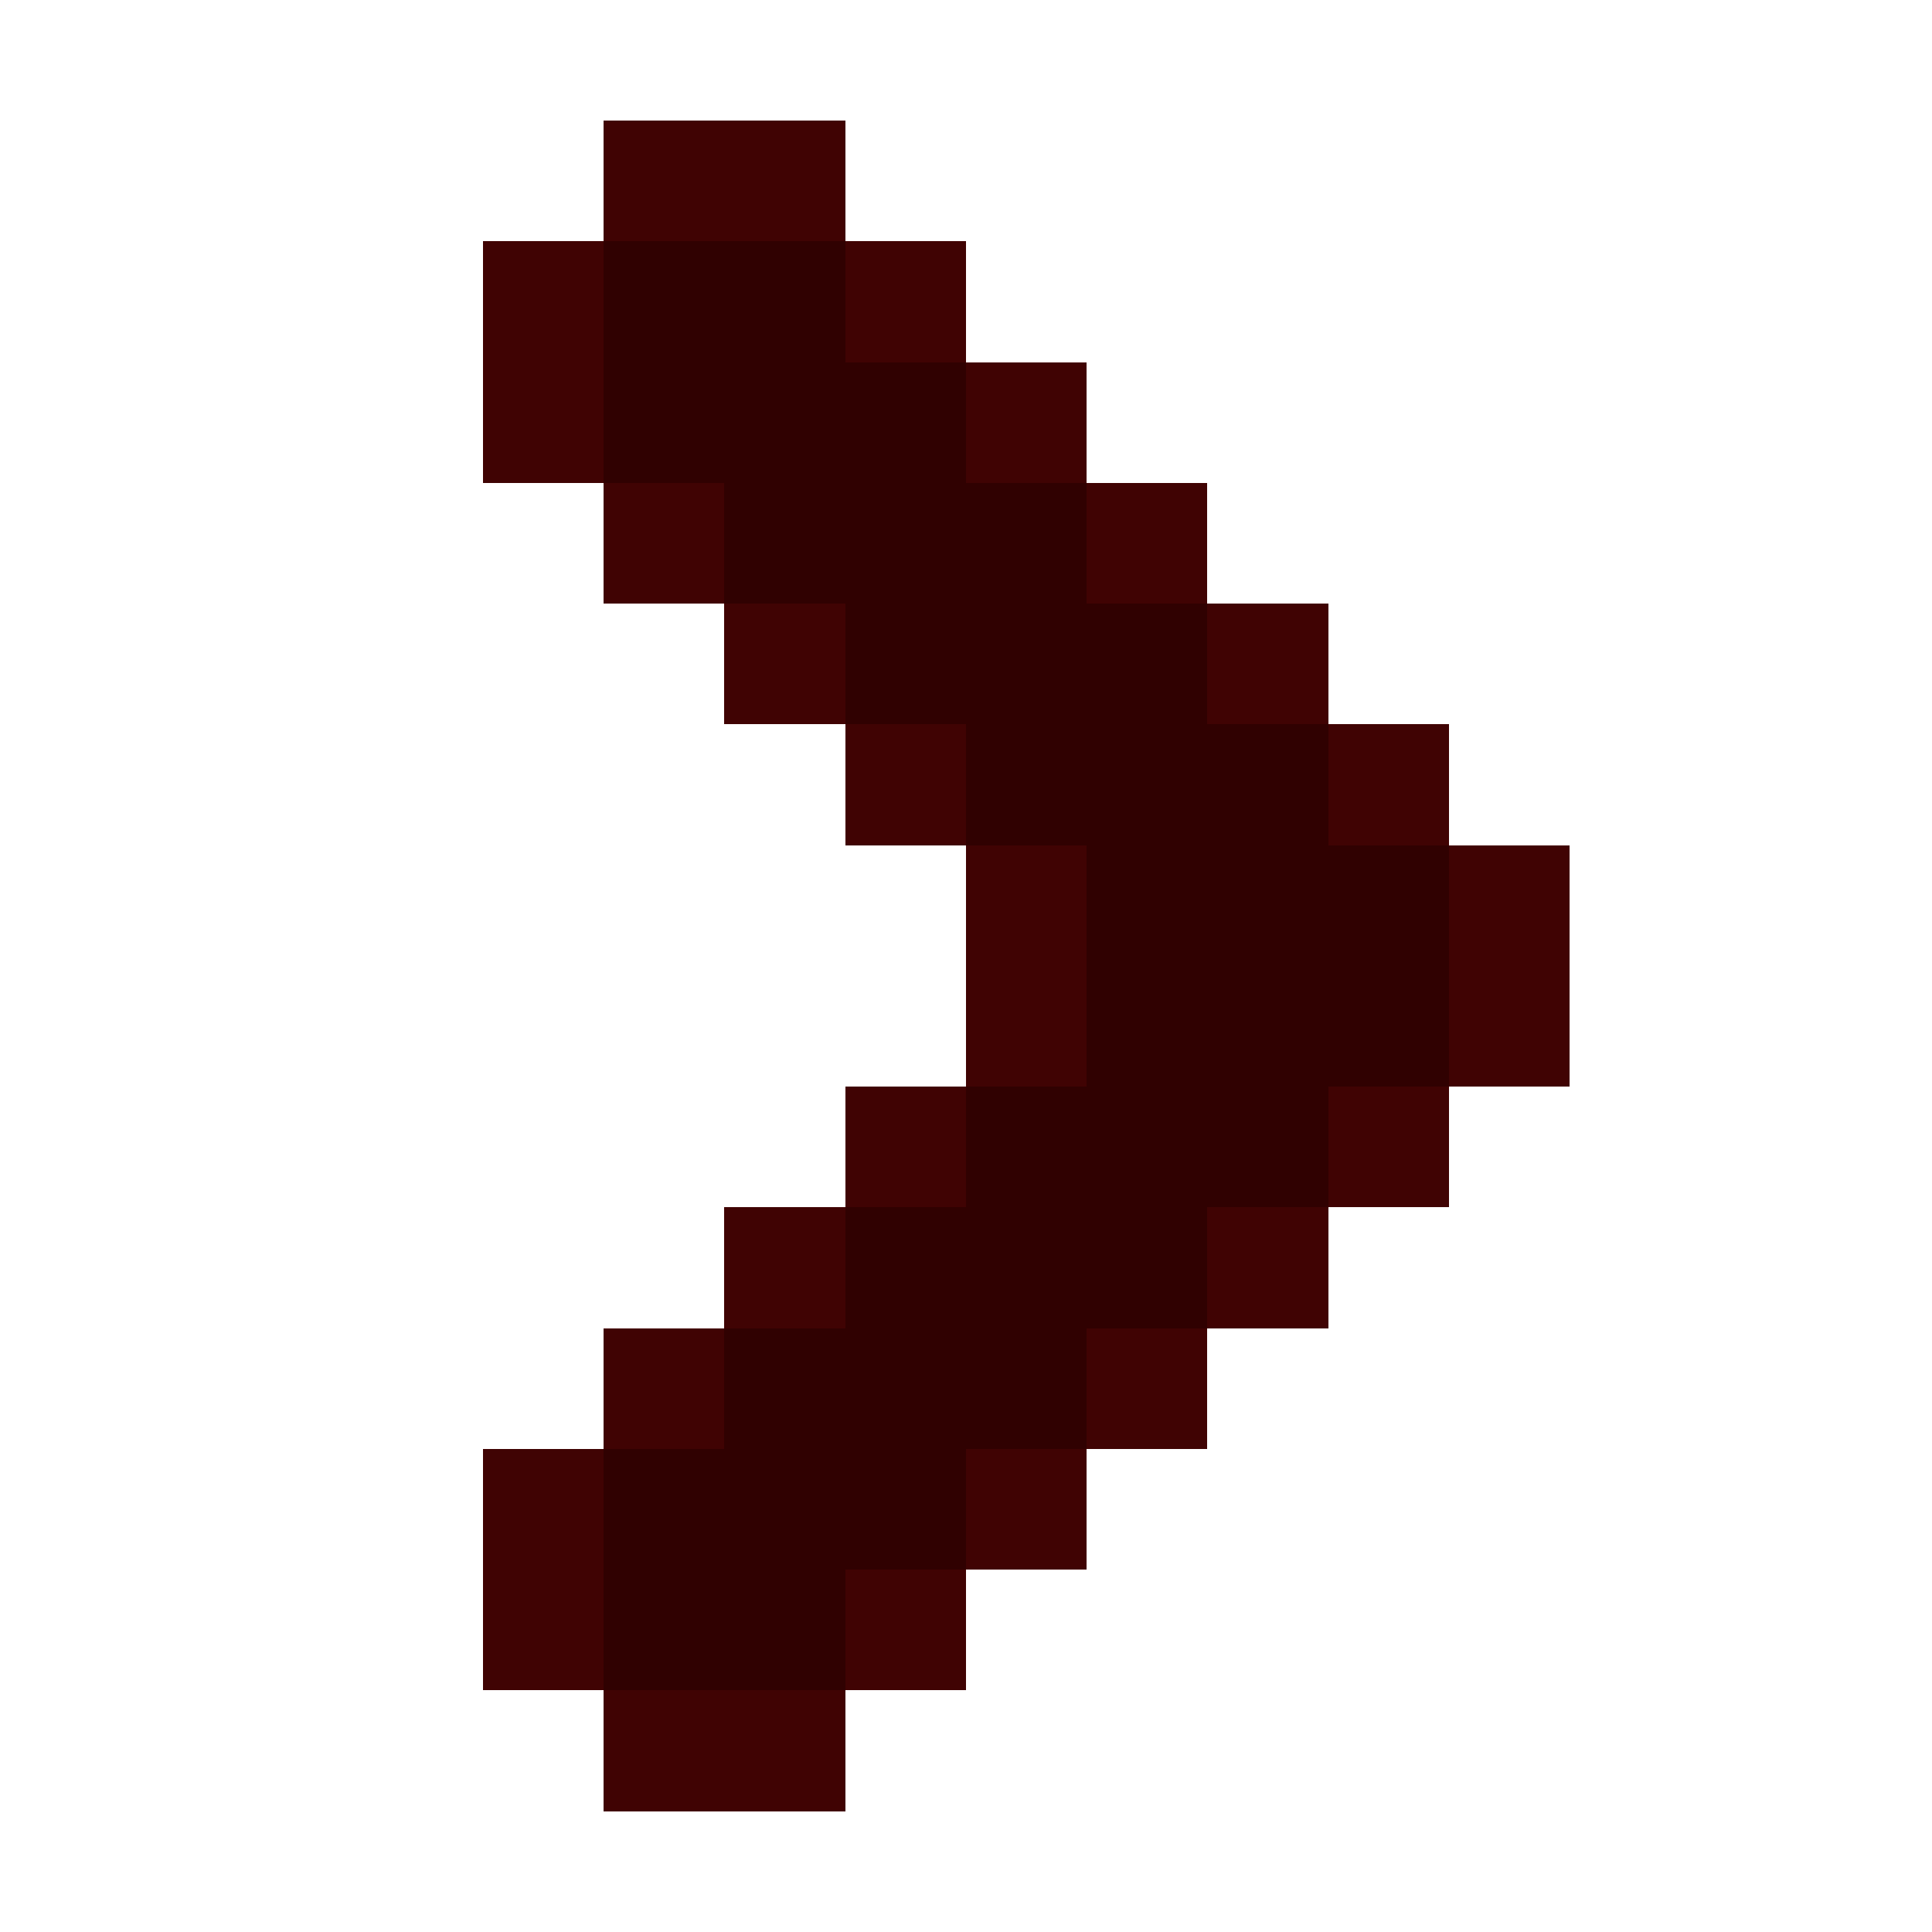 <?xml version="1.0" encoding="UTF-8" ?>
<svg version="1.1" width="16" height="16" xmlns="http://www.w3.org/2000/svg" shape-rendering="crispEdges">
<rect x="5" y="1" width="1" height="1" fill="#400303" />
<rect x="6" y="1" width="1" height="1" fill="#400303" />
<rect x="4" y="2" width="1" height="1" fill="#400303" />
<rect x="5" y="2" width="1" height="1" fill="#300101" />
<rect x="6" y="2" width="1" height="1" fill="#300101" />
<rect x="7" y="2" width="1" height="1" fill="#400303" />
<rect x="4" y="3" width="1" height="1" fill="#400303" />
<rect x="5" y="3" width="1" height="1" fill="#300101" />
<rect x="6" y="3" width="1" height="1" fill="#300101" />
<rect x="7" y="3" width="1" height="1" fill="#300101" />
<rect x="8" y="3" width="1" height="1" fill="#400303" />
<rect x="5" y="4" width="1" height="1" fill="#400303" />
<rect x="6" y="4" width="1" height="1" fill="#300101" />
<rect x="7" y="4" width="1" height="1" fill="#300101" />
<rect x="8" y="4" width="1" height="1" fill="#300101" />
<rect x="9" y="4" width="1" height="1" fill="#400303" />
<rect x="6" y="5" width="1" height="1" fill="#400303" />
<rect x="7" y="5" width="1" height="1" fill="#300101" />
<rect x="8" y="5" width="1" height="1" fill="#300101" />
<rect x="9" y="5" width="1" height="1" fill="#300101" />
<rect x="10" y="5" width="1" height="1" fill="#400303" />
<rect x="7" y="6" width="1" height="1" fill="#400303" />
<rect x="8" y="6" width="1" height="1" fill="#300101" />
<rect x="9" y="6" width="1" height="1" fill="#300101" />
<rect x="10" y="6" width="1" height="1" fill="#300101" />
<rect x="11" y="6" width="1" height="1" fill="#400303" />
<rect x="8" y="7" width="1" height="1" fill="#400303" />
<rect x="9" y="7" width="1" height="1" fill="#300101" />
<rect x="10" y="7" width="1" height="1" fill="#300101" />
<rect x="11" y="7" width="1" height="1" fill="#300101" />
<rect x="12" y="7" width="1" height="1" fill="#400303" />
<rect x="8" y="8" width="1" height="1" fill="#400303" />
<rect x="9" y="8" width="1" height="1" fill="#300101" />
<rect x="10" y="8" width="1" height="1" fill="#300101" />
<rect x="11" y="8" width="1" height="1" fill="#300101" />
<rect x="12" y="8" width="1" height="1" fill="#400303" />
<rect x="7" y="9" width="1" height="1" fill="#400303" />
<rect x="8" y="9" width="1" height="1" fill="#300101" />
<rect x="9" y="9" width="1" height="1" fill="#300101" />
<rect x="10" y="9" width="1" height="1" fill="#300101" />
<rect x="11" y="9" width="1" height="1" fill="#400303" />
<rect x="6" y="10" width="1" height="1" fill="#400303" />
<rect x="7" y="10" width="1" height="1" fill="#300101" />
<rect x="8" y="10" width="1" height="1" fill="#300101" />
<rect x="9" y="10" width="1" height="1" fill="#300101" />
<rect x="10" y="10" width="1" height="1" fill="#400303" />
<rect x="5" y="11" width="1" height="1" fill="#400303" />
<rect x="6" y="11" width="1" height="1" fill="#300101" />
<rect x="7" y="11" width="1" height="1" fill="#300101" />
<rect x="8" y="11" width="1" height="1" fill="#300101" />
<rect x="9" y="11" width="1" height="1" fill="#400303" />
<rect x="4" y="12" width="1" height="1" fill="#400303" />
<rect x="5" y="12" width="1" height="1" fill="#300101" />
<rect x="6" y="12" width="1" height="1" fill="#300101" />
<rect x="7" y="12" width="1" height="1" fill="#300101" />
<rect x="8" y="12" width="1" height="1" fill="#400303" />
<rect x="4" y="13" width="1" height="1" fill="#400303" />
<rect x="5" y="13" width="1" height="1" fill="#300101" />
<rect x="6" y="13" width="1" height="1" fill="#300101" />
<rect x="7" y="13" width="1" height="1" fill="#400303" />
<rect x="5" y="14" width="1" height="1" fill="#400303" />
<rect x="6" y="14" width="1" height="1" fill="#400303" />
</svg>